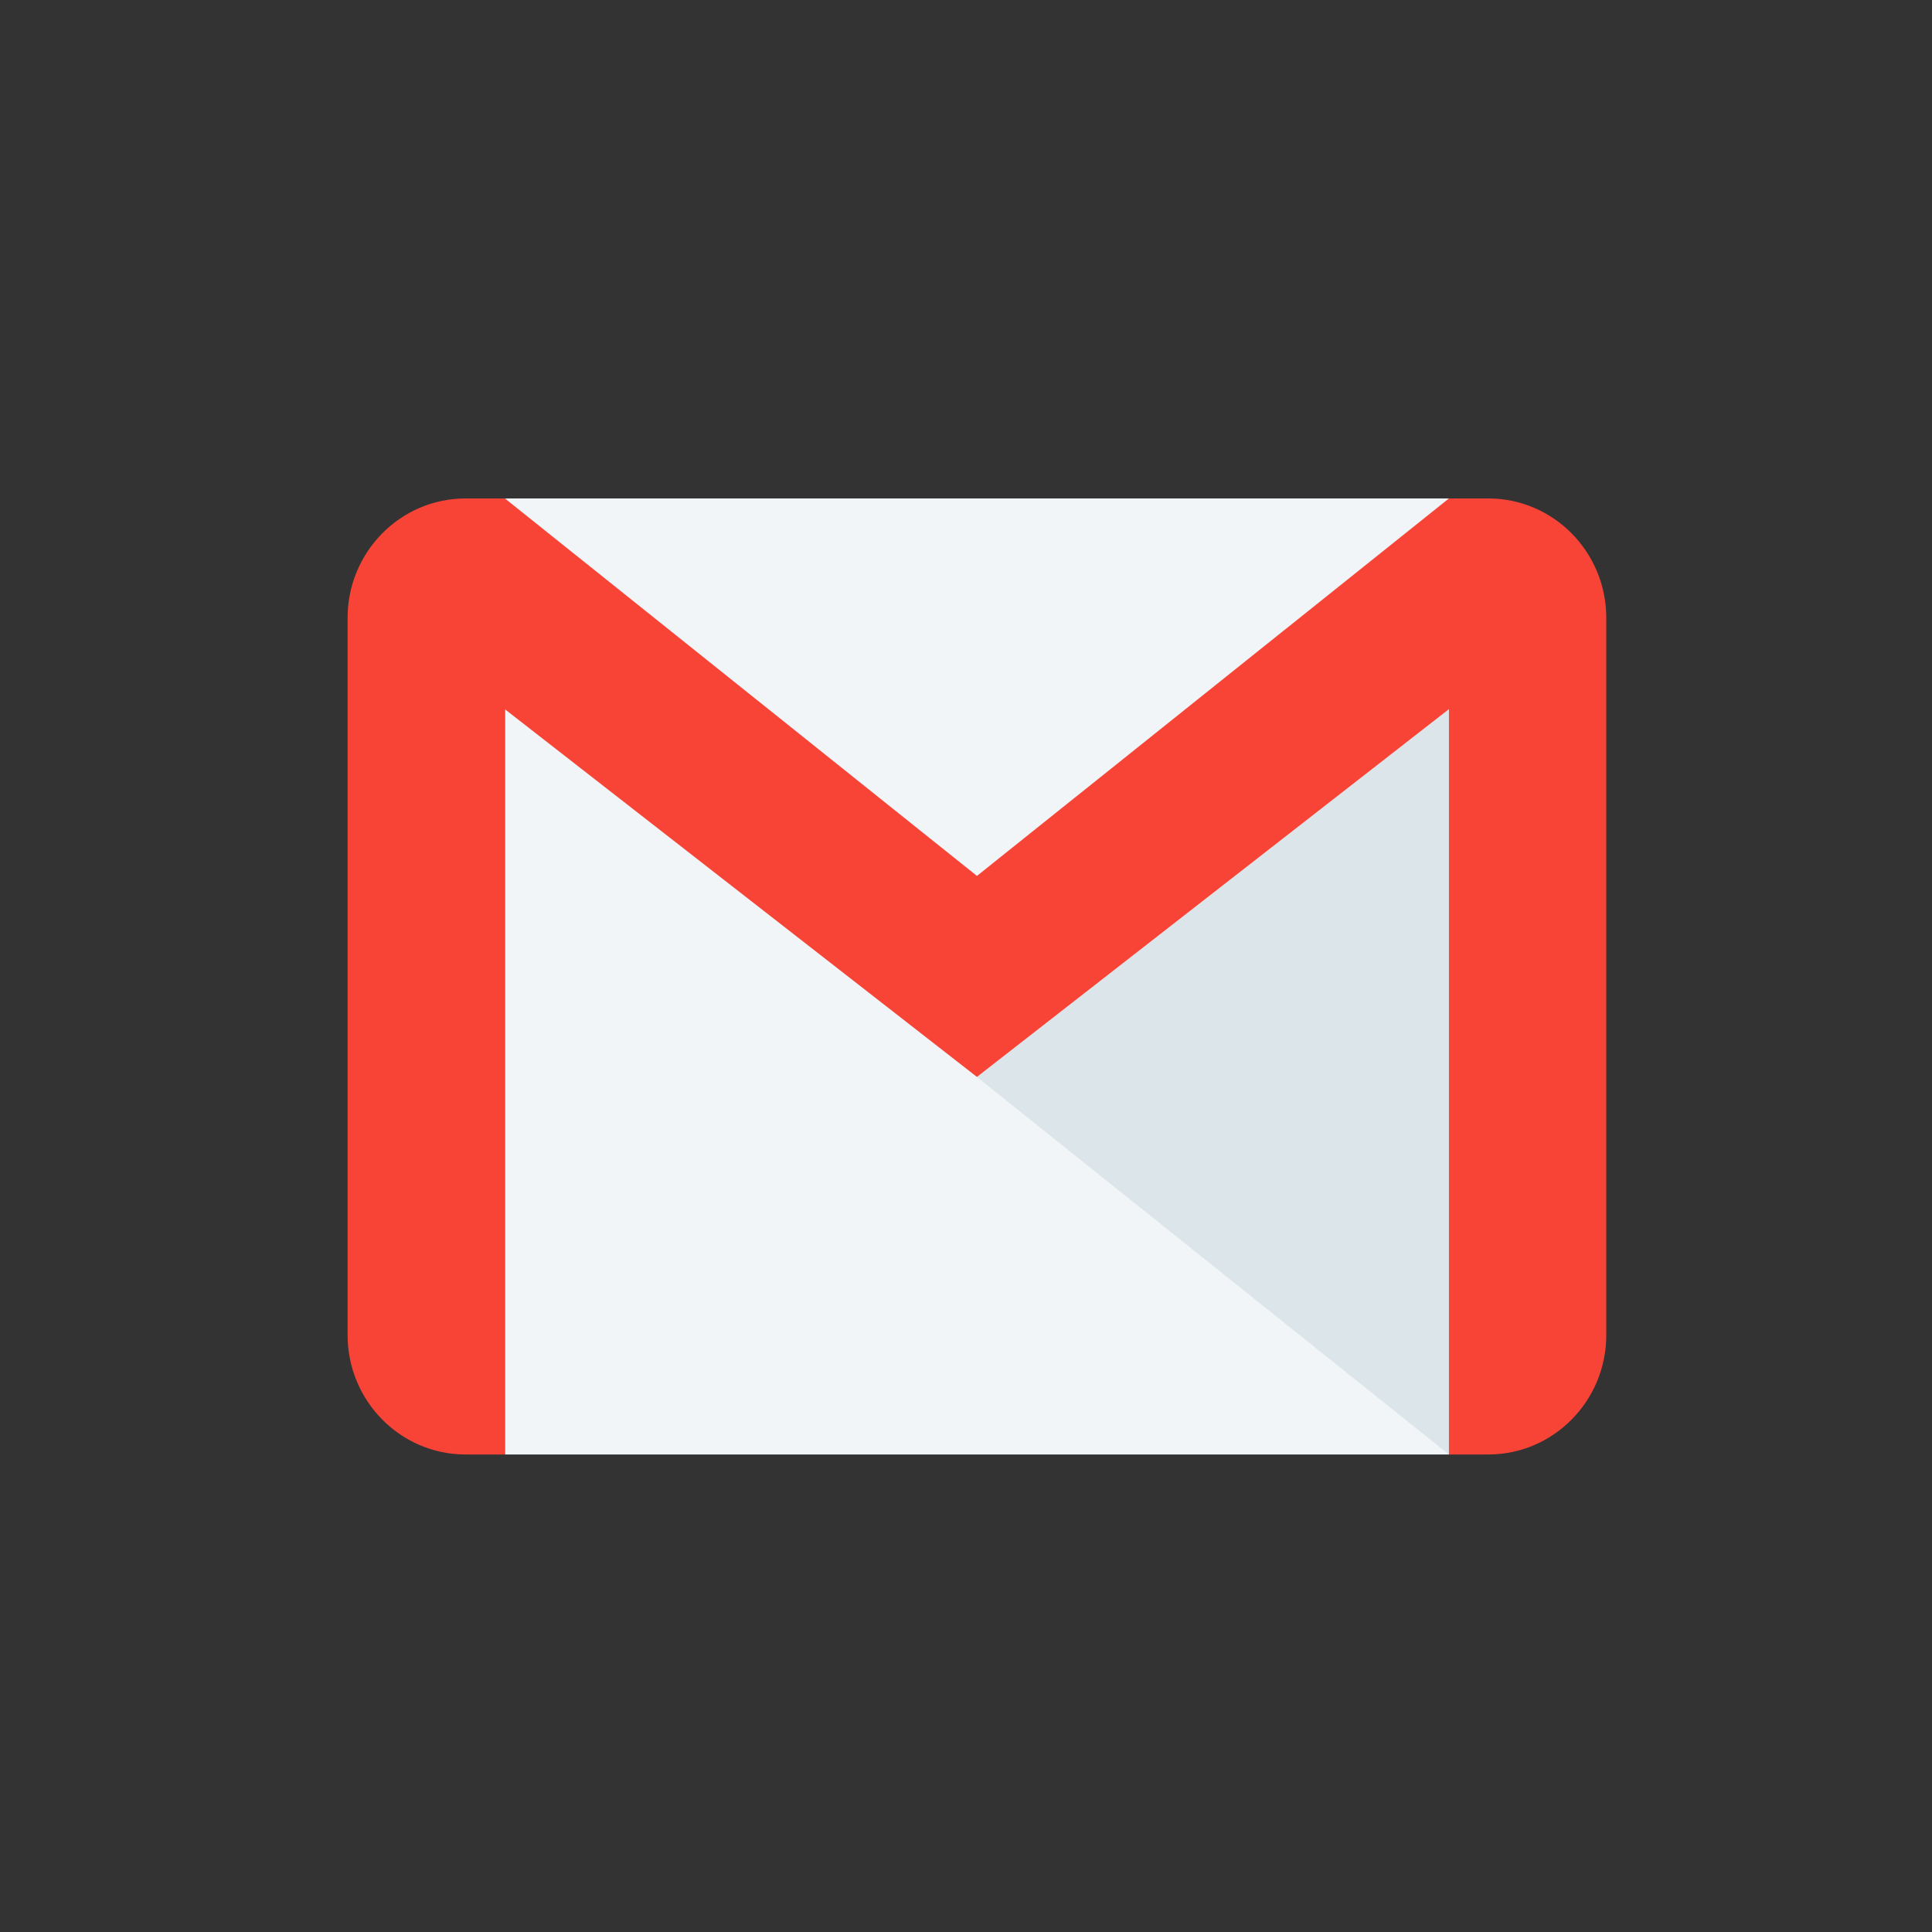<?xml version="1.0" encoding="UTF-8" standalone="no"?>
<svg
   xmlns:dc="http://purl.org/dc/elements/1.1/"
   xmlns:cc="http://creativecommons.org/ns#"
   xmlns:rdf="http://www.w3.org/1999/02/22-rdf-syntax-ns#"
   xmlns:svg="http://www.w3.org/2000/svg"
   xmlns="http://www.w3.org/2000/svg"
   xmlns:sodipodi="http://sodipodi.sourceforge.net/DTD/sodipodi-0.dtd"
   xmlns:inkscape="http://www.inkscape.org/namespaces/inkscape"
   height="100mm"
   version="1.1"
   viewBox="0 0 512 512"
   width="100mm"
   xml:space="preserve"
   id="svg5105"
   sodipodi:docname="2ebec45c-2a6c-4b8d-99c1-5f95cdc3f6b6.svg"
   inkscape:version="0.92.3 (2405546, 2018-03-11)"><rect x="0" y="0" width="512" height="512" fill="#333333" stroke="none"/><defs
     id="defs5109" /><sodipodi:namedview
     pagecolor="#ffffff"
     bordercolor="#666666"
     borderopacity="1"
     objecttolerance="10"
     gridtolerance="10"
     guidetolerance="10"
     inkscape:pageopacity="0"
     inkscape:pageshadow="2"
     inkscape:window-width="989"
     inkscape:window-height="1048"
     id="namedview5107"
     showgrid="false"
     inkscape:zoom="0.70710678"
     inkscape:cx="175.09644"
     inkscape:cy="125.30954"
     inkscape:window-x="920"
     inkscape:window-y="-3"
     inkscape:window-maximized="0"
     inkscape:current-layer="g5101"><inkscape:grid
       type="xygrid"
       id="grid6285" /></sodipodi:namedview><g
     id="_x31_12-gmail_x2C__email_x2C__mail"><g
       id="g5101"
       transform="matrix(0.699,0,0,0.706,79.954,78.038)"><g
         id="g5099"><g
           id="g5097"><rect
             height="358.87"
             style="fill:#f1f5f7"
             width="357.904"
             x="77.045"
             y="76.565"
             id="rect5091" /><path
             d="m 256.002,293.738 178.947,141.697 v -279.74 z m 0,0"
             style="fill:#dce6ea"
             id="path5093"
             inkscape:connector-curvature="0" /><path
             d="M 449.861,76.565 H 434.949 L 256.002,218.26 77.045,76.565 H 62.134 c -24.693,0 -44.737,20.094 -44.737,44.858 v 269.152 c 0,24.759 20.044,44.859 44.737,44.859 H 77.045 V 155.694 L 256.002,293.708 434.949,155.661 v 279.773 h 14.912 c 24.699,0 44.742,-20.101 44.742,-44.859 V 121.424 C 494.604,96.66 474.561,76.565 449.861,76.565 Z m 0,0"
             style="fill:#f84437"
             id="path5095"
             inkscape:connector-curvature="0" /></g></g></g></g><g
     id="Layer_1" /></svg>